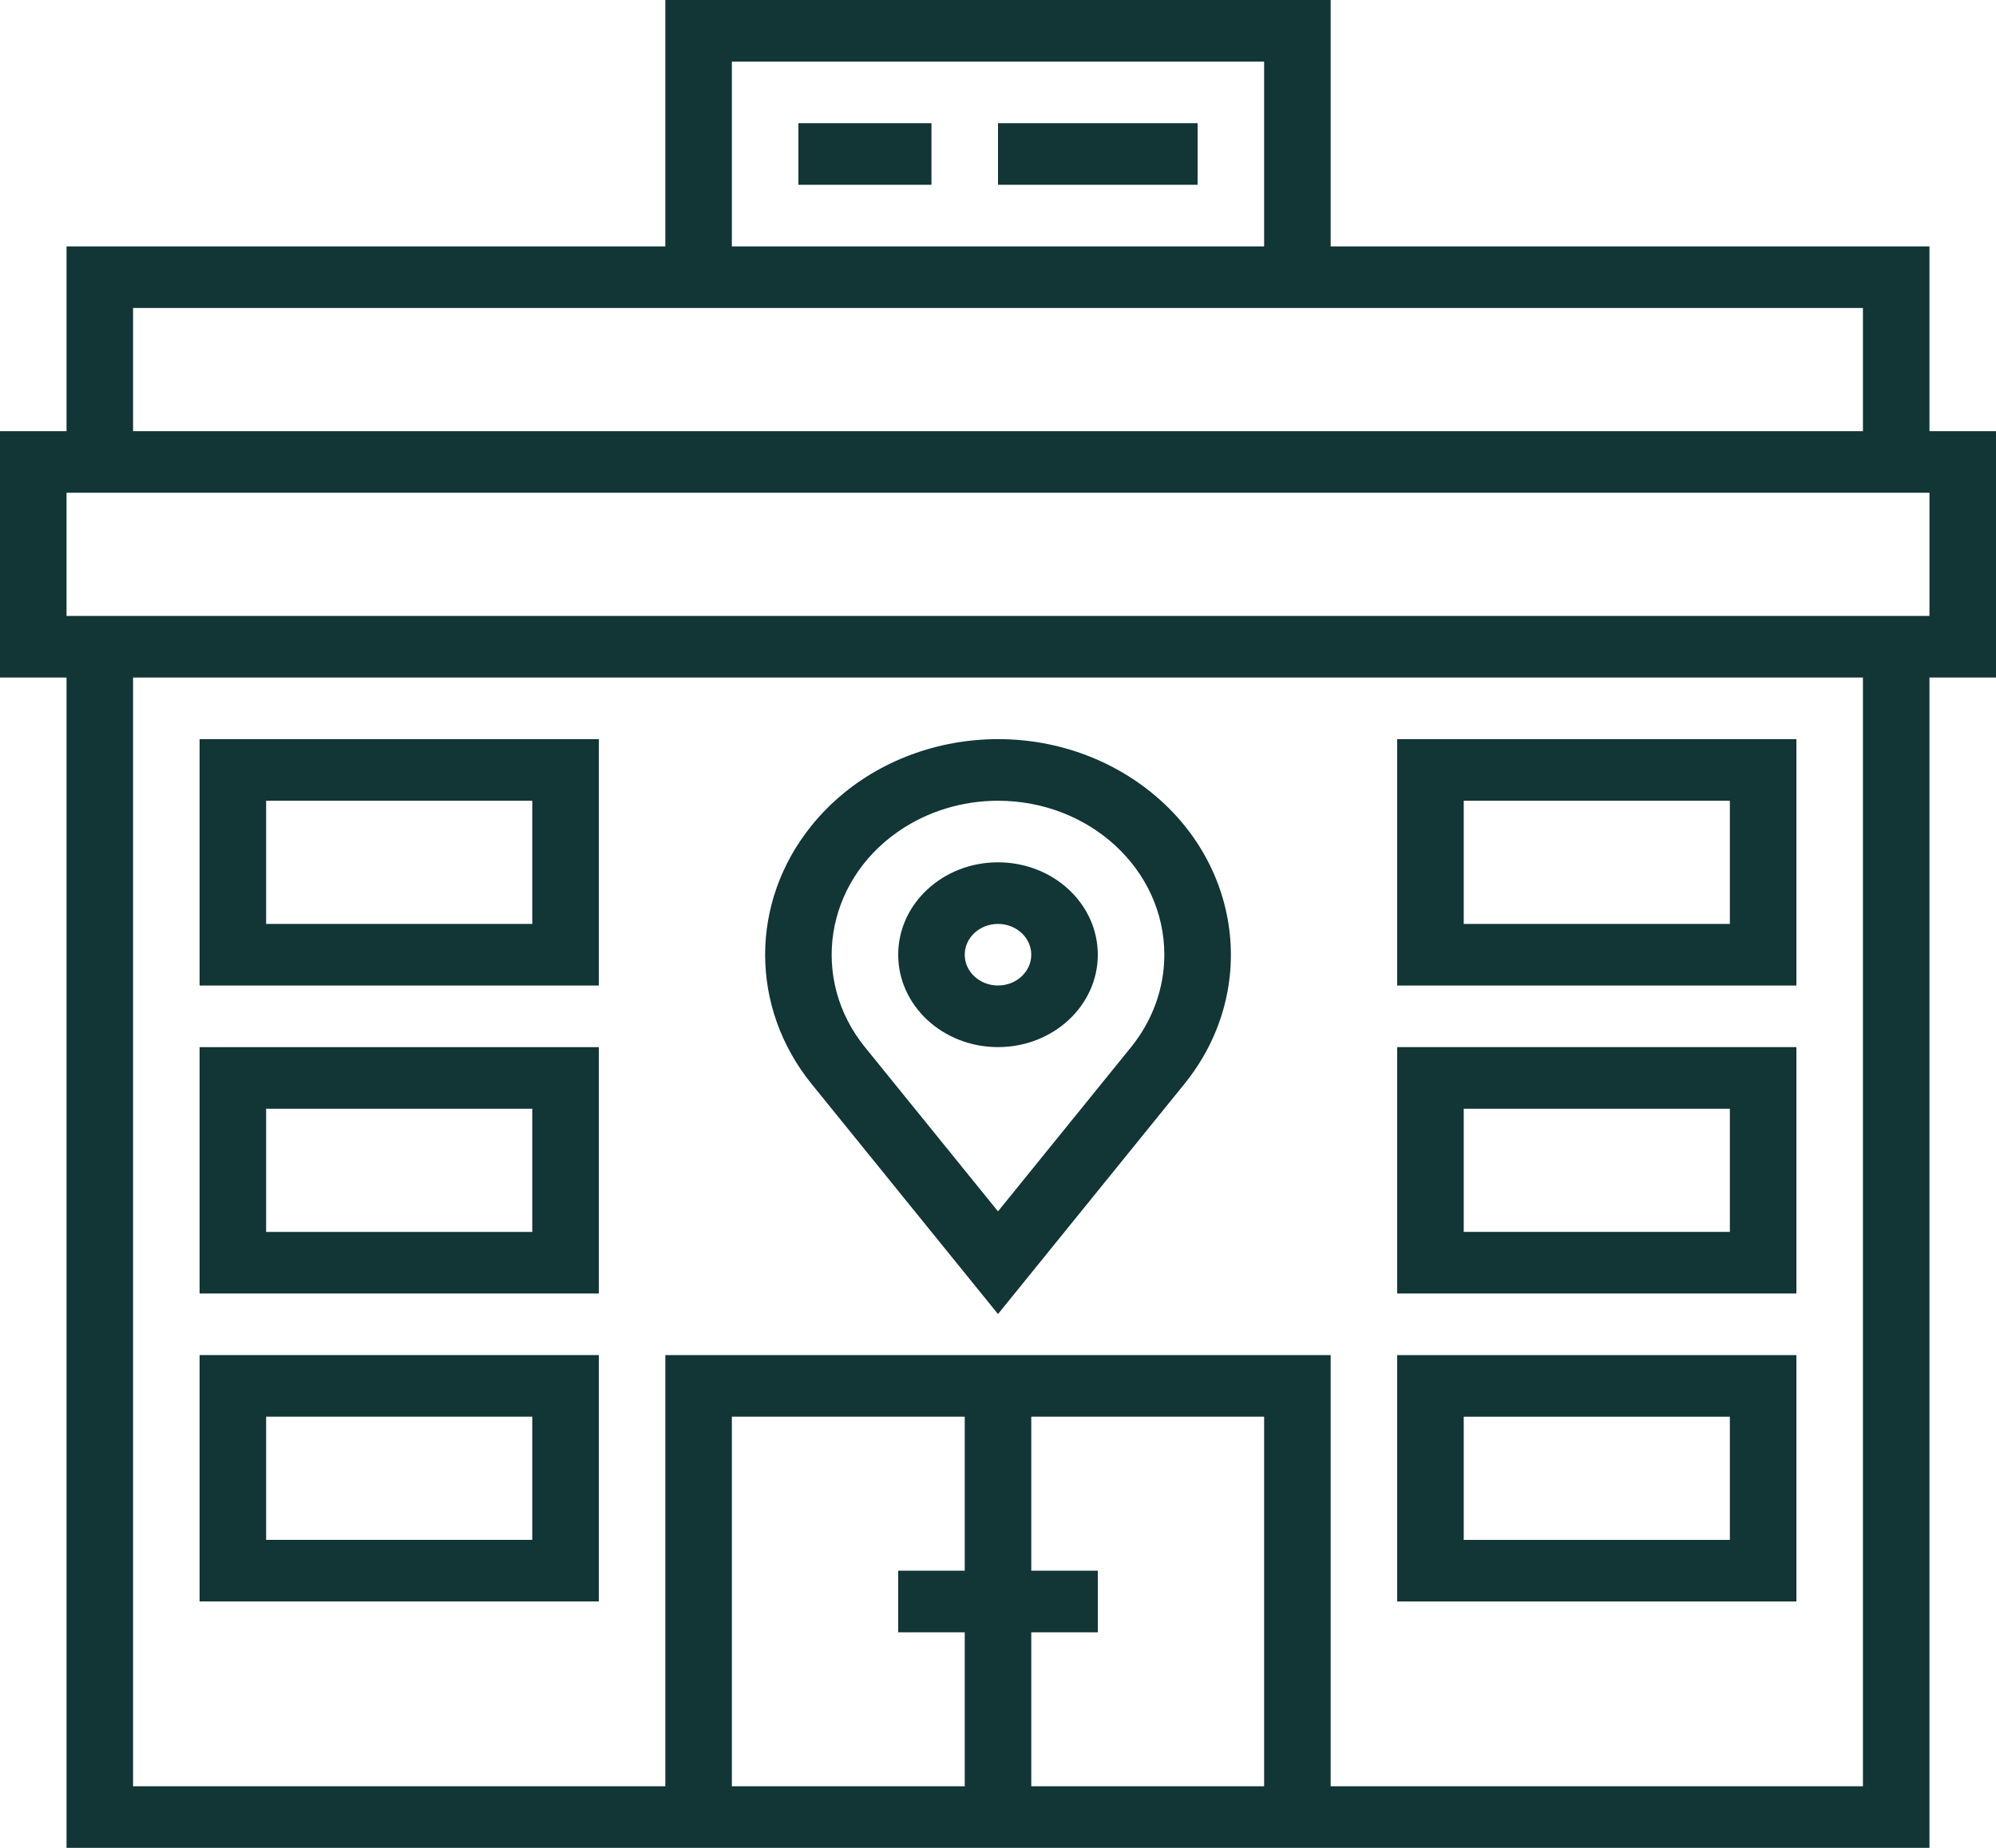 <svg width="54" height="50" viewBox="0 0 54 50" fill="none" xmlns="http://www.w3.org/2000/svg">
<path d="M52.2 11.667V6.667H36V0H18V6.667H1.8V11.667H0V18.333H1.8V50H52.2V18.333H54V11.667H52.2ZM19.8 1.667H34.2V6.667H19.8V1.667ZM3.6 8.333H50.4V11.667H3.6V8.333ZM26.1 42.5H24.3V44.167H26.1V48.333H19.8V38.333H26.1V42.5ZM34.2 48.333H27.9V44.167H29.7V42.5H27.9V38.333H34.2V48.333ZM50.4 48.333H36V36.667H18V48.333H3.6V18.333H50.4V48.333ZM52.2 16.667H1.8V13.333H52.2V16.667Z" fill="#123535"/>
<path d="M5.4 36.666V43.333H16.2V36.666H5.4ZM14.4 41.666H7.2V38.333H14.4V41.666Z" fill="#123535"/>
<path d="M5.4 28.334V35H16.2V28.334H5.4ZM14.4 33.334H7.2V30H14.4V33.334Z" fill="#123535"/>
<path d="M5.4 20V26.667H16.2V20H5.4ZM14.4 25H7.2V21.667H14.4V25Z" fill="#123535"/>
<path d="M25.2 3.333H21.6V5H25.2V3.333Z" fill="#123535"/>
<path d="M32.4 3.333H27V5H32.4V3.333Z" fill="#123535"/>
<path d="M37.8 36.667V43.334H48.6V36.667H37.8ZM46.8 41.667H39.6V38.334H46.8V41.667Z" fill="#123535"/>
<path d="M37.8 28.333V35H48.6V28.333H37.8ZM46.8 33.333H39.6V30H46.8V33.333Z" fill="#123535"/>
<path d="M37.8 20V26.667H48.6V20H37.8ZM46.8 25H39.6V21.667H46.8V25Z" fill="#123535"/>
<path d="M30.78 21.167C27.997 19.234 24.048 19.756 21.96 22.334C20.28 24.408 20.28 27.26 21.96 29.334L27 35.556L32.04 29.334C34.128 26.756 33.564 23.1 30.78 21.167ZM30.6 28.334L27 32.778L23.4 28.334C21.909 26.493 22.312 23.881 24.3 22.5C25.079 21.959 26.026 21.667 27 21.667C29.485 21.667 31.5 23.532 31.5 25.834C31.5 26.735 31.184 27.612 30.6 28.334Z" fill="#123535"/>
<path d="M27 23.333C25.509 23.333 24.3 24.452 24.3 25.833C24.3 27.214 25.509 28.333 27 28.333C28.491 28.333 29.7 27.214 29.7 25.833C29.7 24.452 28.491 23.333 27 23.333ZM27 26.666C26.503 26.666 26.1 26.293 26.1 25.833C26.1 25.373 26.503 25 27 25C27.497 25 27.9 25.373 27.9 25.833C27.9 26.293 27.497 26.666 27 26.666Z" fill="#123535"/>
</svg>
